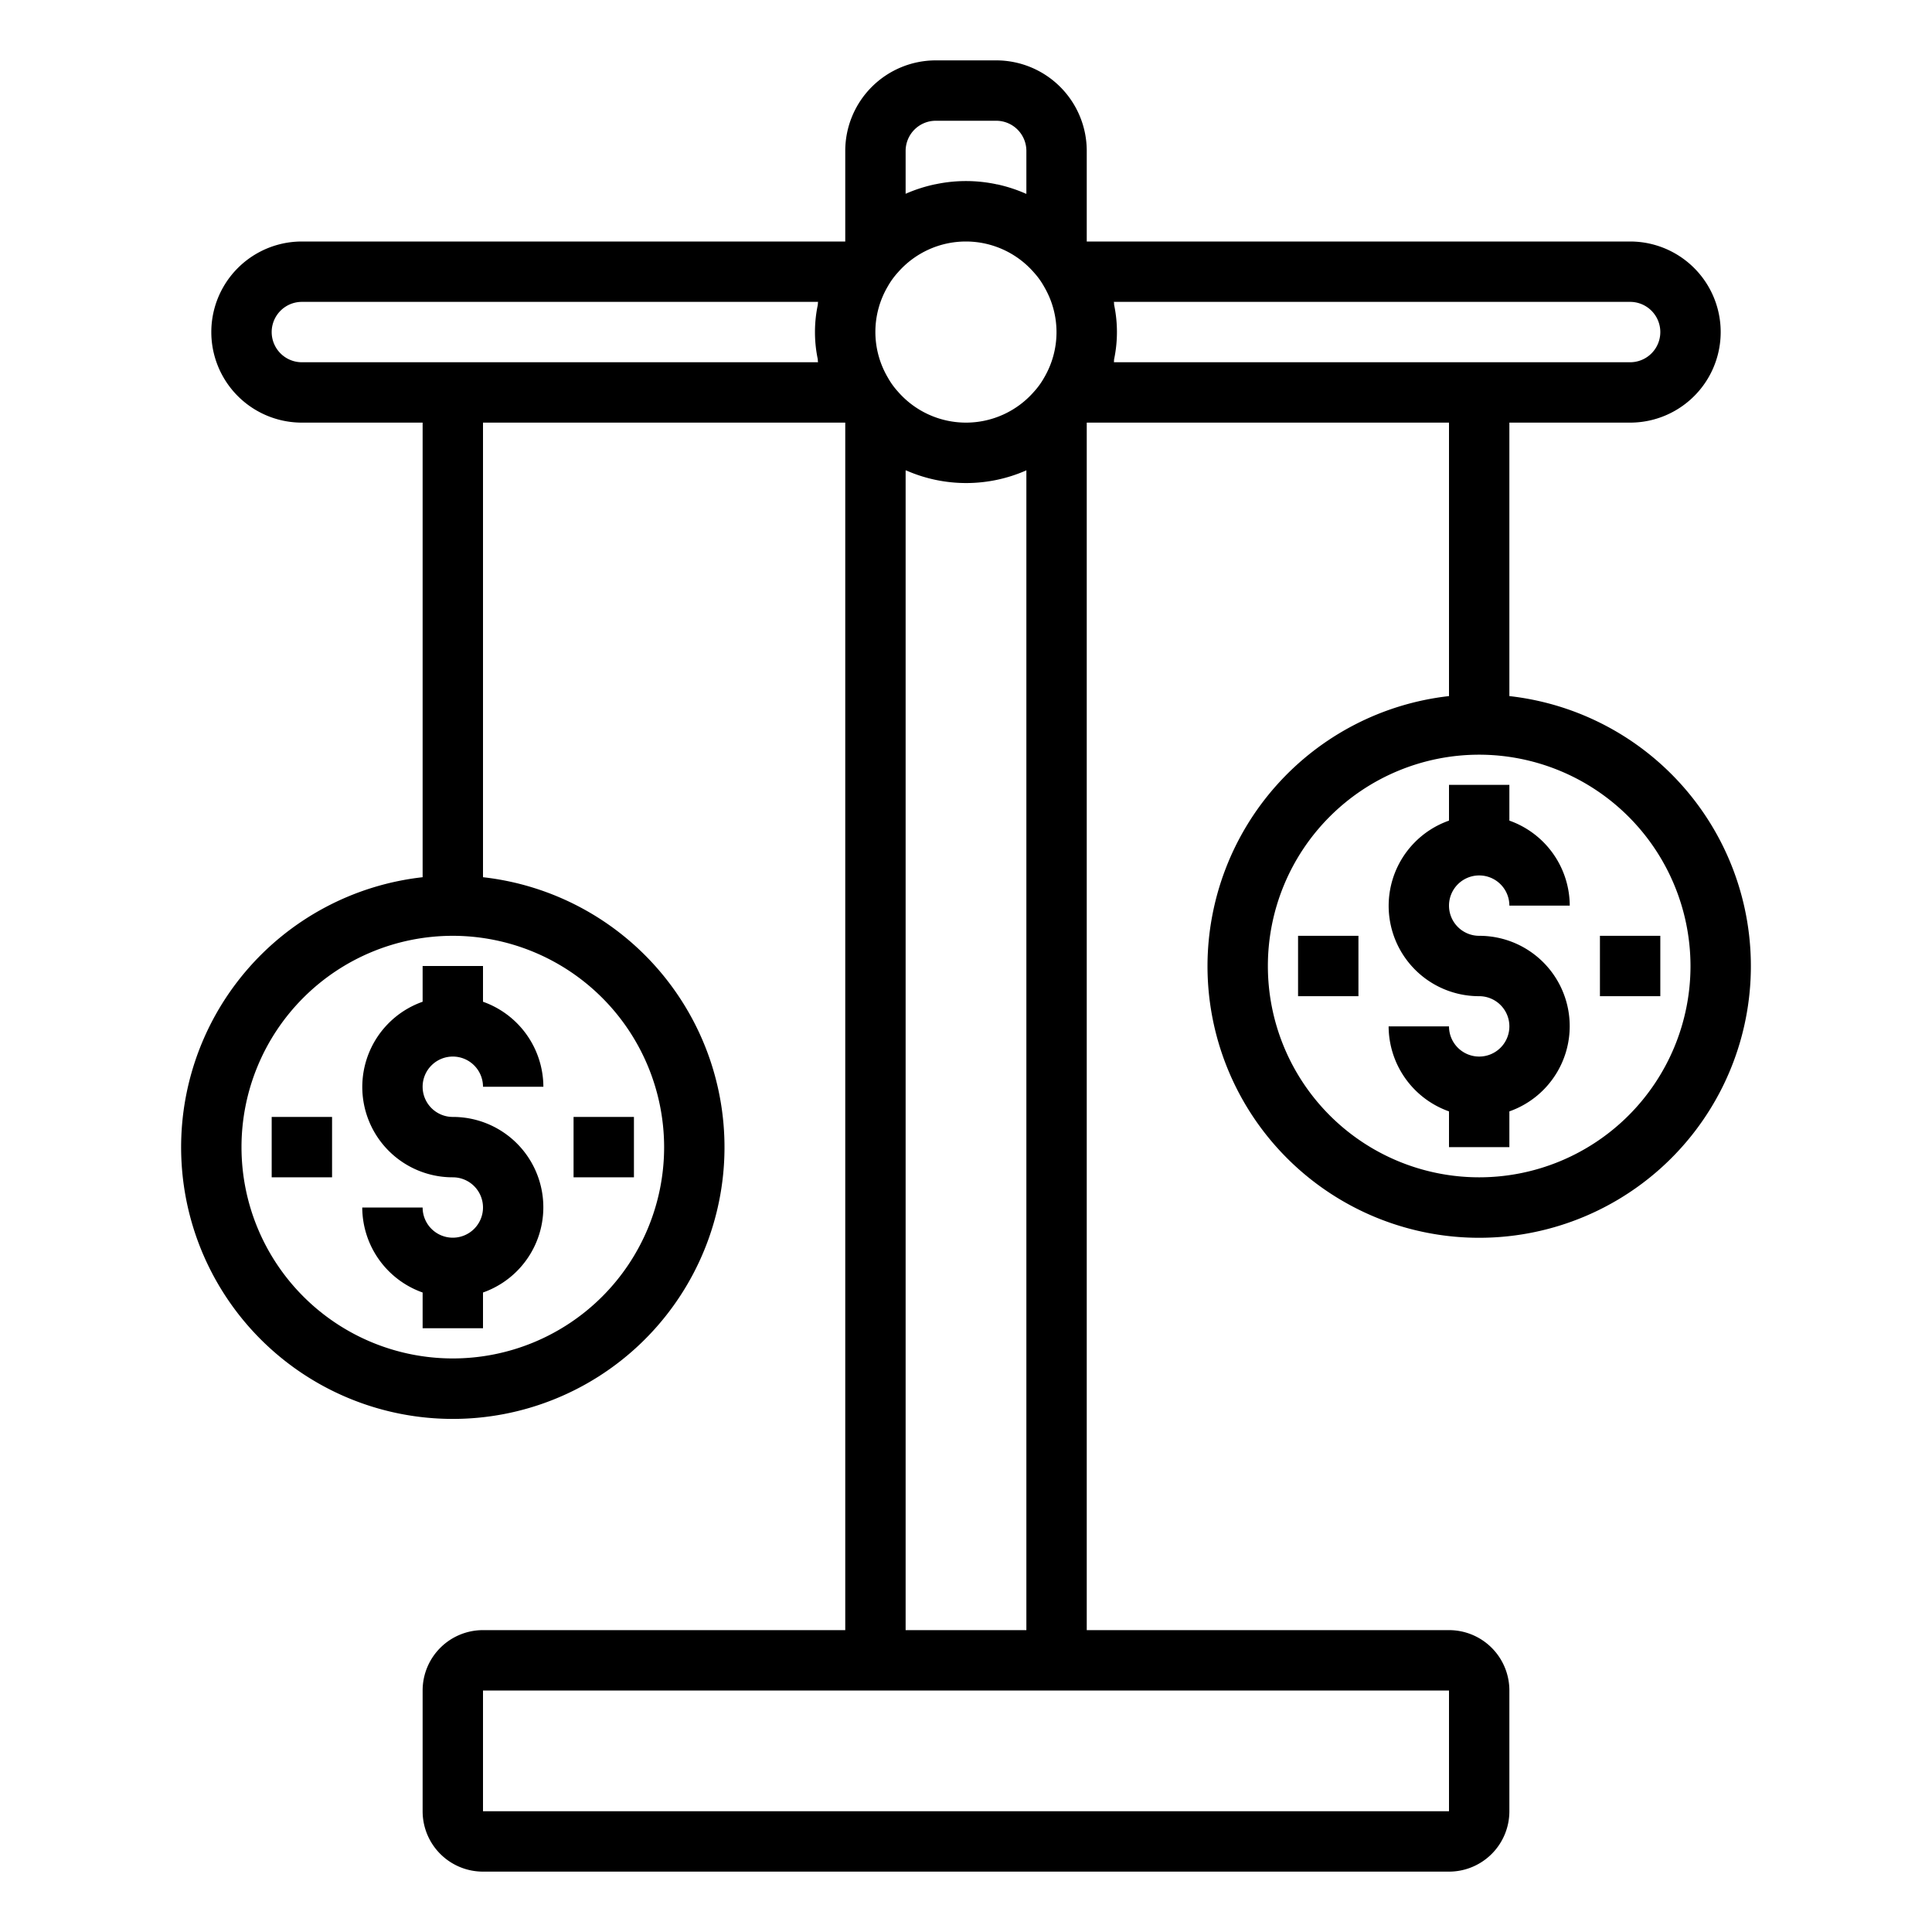 <svg xmlns="http://www.w3.org/2000/svg" viewBox="0 0 64 64" x="0px" y="0px"><title>Balance</title><g><path d="M14,32v1.184A2.993,2.993,0,0,0,15,39a1,1,0,1,1-1,1H12a3,3,0,0,0,2,2.816V44h2V42.816A2.993,2.993,0,0,0,15,37a1,1,0,1,1,1-1h2a3,3,0,0,0-2-2.816V32Z"></path><rect x="19" y="37" width="2" height="2"></rect><rect x="9" y="37" width="2" height="2"></rect><path d="M48,26v1.184A2.993,2.993,0,0,0,49,33a1,1,0,1,1-1,1H46a3,3,0,0,0,2,2.816V38h2V36.816A2.993,2.993,0,0,0,49,31a1,1,0,1,1,1-1h2a3,3,0,0,0-2-2.816V26Z"></path><path d="M40,32a9,9,0,1,0,10-8.941V14h4a3,3,0,0,0,0-6H36V5a3,3,0,0,0-3-3H31a3,3,0,0,0-3,3V8H10a3,3,0,0,0,0,6h4V29.059a9,9,0,1,0,2,0V14H28V54H16a2,2,0,0,0-2,2v4a2,2,0,0,0,2,2H48a2,2,0,0,0,2-2V56a2,2,0,0,0-2-2H36V14H48v9.059A9.01,9.01,0,0,0,40,32ZM22,38a7,7,0,1,1-7-7A7.008,7.008,0,0,1,22,38Zm7.742-25.031a2.487,2.487,0,0,1-.335-.468,2.973,2.973,0,0,1,0-3.01,2.524,2.524,0,0,1,.34-.47,2.988,2.988,0,0,1,4.507.01,2.487,2.487,0,0,1,.335.468,2.973,2.973,0,0,1,0,3.01,2.524,2.524,0,0,1-.34.47,2.988,2.988,0,0,1-4.507-.01ZM30,5a1,1,0,0,1,1-1h2a1,1,0,0,1,1,1V6.42c-.012,0-.025-.007-.037-.012a4.975,4.975,0,0,0-.926-.3c-.013,0-.026,0-.038-.006a4.86,4.86,0,0,0-2,0l-.035.006a5.007,5.007,0,0,0-.938.3A.2.2,0,0,0,30,6.42ZM10,12a1,1,0,0,1,0-2H27.1c-.008.037-.005.075-.012.112a4.388,4.388,0,0,0,0,1.778c.007.036,0,.074.012.11ZM48,60H16V56H48ZM30,54V15.58c.011.005.023.006.035.011a4.935,4.935,0,0,0,3.941,0A.225.225,0,0,1,34,15.58V54Zm6.909-42.112a4.388,4.388,0,0,0,0-1.778c-.007-.036,0-.074-.012-.11H54a1,1,0,0,1,0,2H36.9C36.905,11.963,36.9,11.925,36.909,11.888ZM56,32a7,7,0,1,1-7-7A7.008,7.008,0,0,1,56,32Z"></path><rect x="53" y="31" width="2" height="2"></rect><rect x="43" y="31" width="2" height="2"></rect></g></svg>